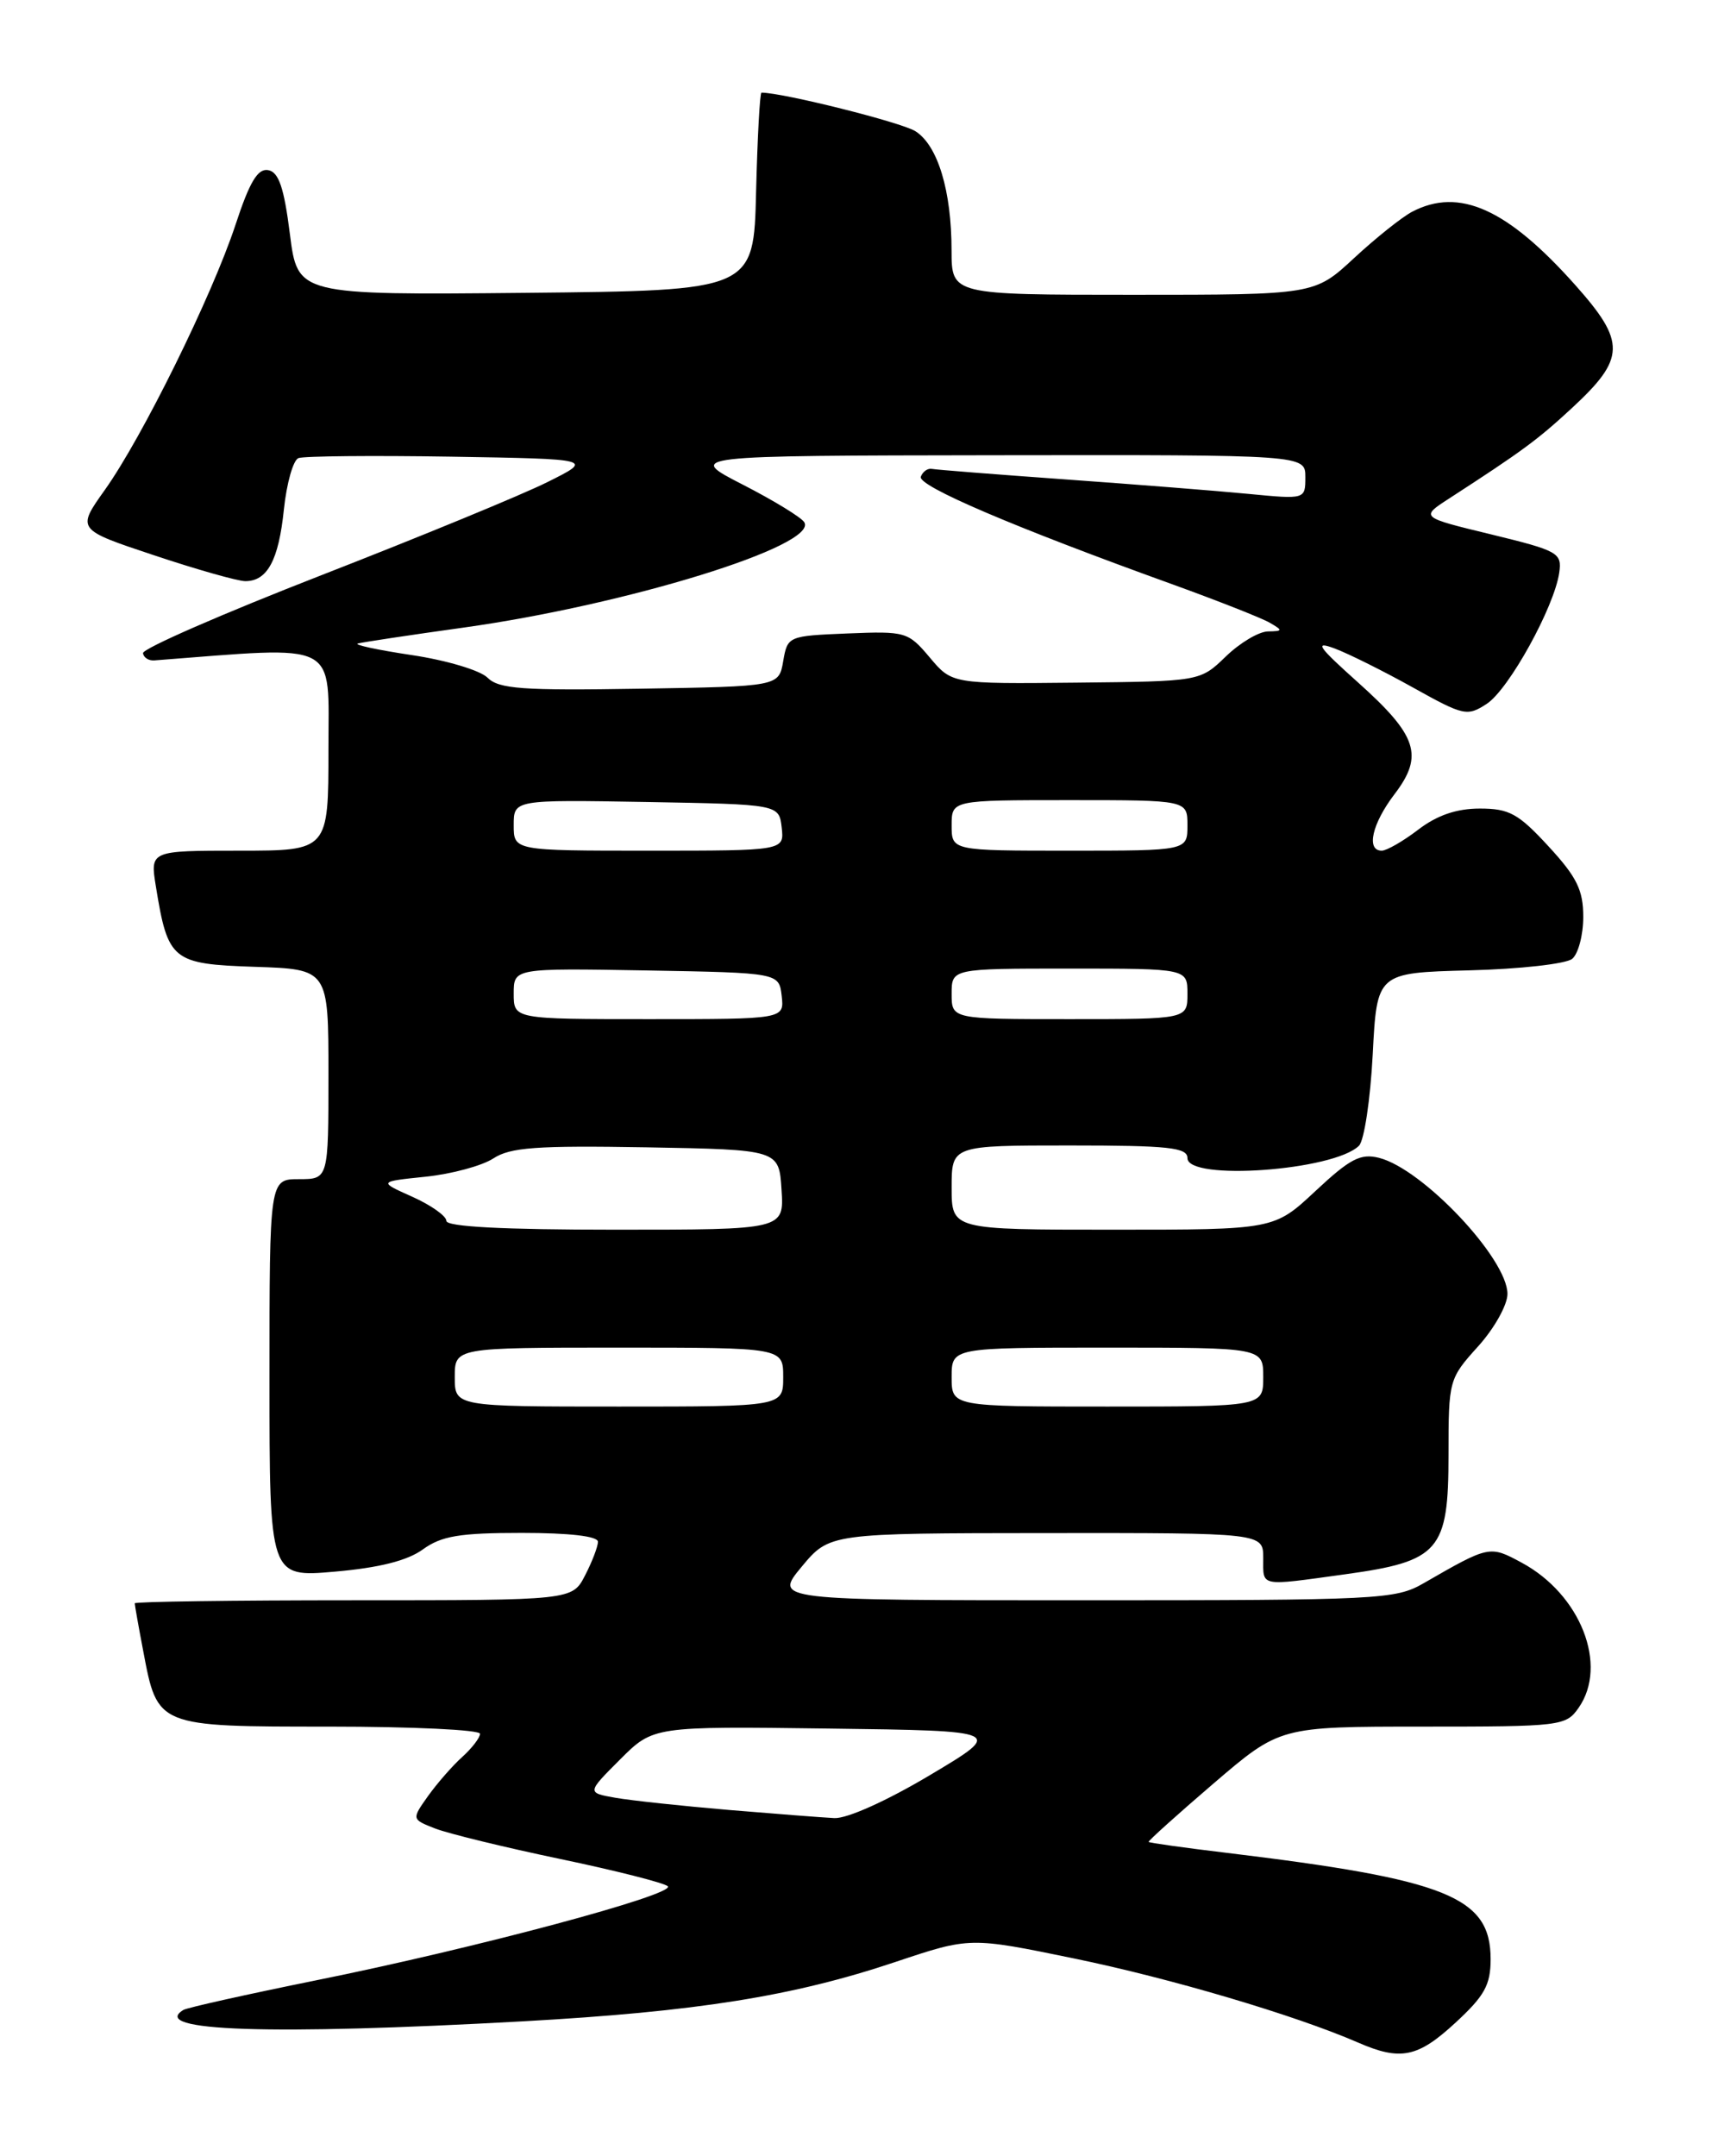 <?xml version="1.0" encoding="UTF-8" standalone="no"?>
<!DOCTYPE svg PUBLIC "-//W3C//DTD SVG 1.1//EN" "http://www.w3.org/Graphics/SVG/1.1/DTD/svg11.dtd" >
<svg xmlns="http://www.w3.org/2000/svg" xmlns:xlink="http://www.w3.org/1999/xlink" version="1.1" viewBox="0 0 204 256">
 <g >
 <path fill="currentColor"
d=" M 172.83 240.15 C 176.28 236.97 177.00 235.67 177.00 232.61 C 177.00 225.21 171.87 223.15 145.53 219.97 C 140.59 219.38 136.48 218.80 136.39 218.69 C 136.30 218.59 139.77 215.46 144.10 211.75 C 151.98 205.00 151.98 205.00 168.93 205.00 C 185.32 205.00 185.94 204.93 187.44 202.78 C 190.99 197.72 187.69 189.30 180.68 185.53 C 176.88 183.48 176.85 183.48 169.02 187.99 C 165.70 189.90 163.75 190.00 128.71 190.00 C 91.89 190.00 91.89 190.00 95.19 186.02 C 98.50 182.04 98.50 182.04 124.25 182.02 C 150.00 182.00 150.00 182.00 150.00 185.00 C 150.00 188.44 149.45 188.33 159.68 186.92 C 170.94 185.37 172.00 184.15 172.00 172.70 C 172.00 163.87 172.05 163.69 175.50 159.87 C 177.43 157.74 179.00 154.93 179.00 153.63 C 179.00 149.44 168.94 138.78 163.75 137.47 C 161.55 136.92 160.31 137.57 156.20 141.41 C 151.29 146.00 151.29 146.00 132.15 146.00 C 113.00 146.00 113.00 146.00 113.00 141.00 C 113.00 136.00 113.00 136.00 127.00 136.00 C 138.78 136.00 141.00 136.24 141.00 137.50 C 141.00 140.24 158.40 138.99 161.37 136.03 C 161.99 135.41 162.72 130.54 163.00 125.20 C 163.50 115.50 163.50 115.50 174.44 115.21 C 180.46 115.06 185.97 114.44 186.69 113.84 C 187.41 113.24 188.00 111.00 188.00 108.86 C 188.00 105.68 187.24 104.13 183.87 100.48 C 180.30 96.60 179.21 96.00 175.72 96.00 C 172.96 96.00 170.65 96.79 168.41 98.50 C 166.61 99.88 164.65 101.00 164.07 101.00 C 162.19 101.00 162.92 97.79 165.59 94.29 C 169.09 89.70 168.31 87.34 161.25 81.02 C 156.48 76.75 156.01 76.07 158.50 77.00 C 160.15 77.62 164.34 79.71 167.80 81.64 C 173.81 84.99 174.22 85.08 176.55 83.56 C 179.17 81.84 184.57 72.06 185.15 67.98 C 185.48 65.64 185.03 65.39 177.07 63.45 C 168.64 61.41 168.64 61.41 172.07 59.19 C 180.77 53.55 182.54 52.25 186.60 48.50 C 193.04 42.55 193.10 40.63 187.03 33.82 C 178.97 24.78 173.27 22.22 167.68 25.14 C 166.48 25.77 163.38 28.24 160.79 30.64 C 156.09 35.00 156.09 35.00 134.54 35.00 C 113.00 35.00 113.00 35.00 112.99 29.75 C 112.99 22.65 111.36 17.27 108.70 15.58 C 107.05 14.53 92.96 11.00 90.42 11.00 C 90.23 11.00 89.94 16.29 89.78 22.75 C 89.50 34.50 89.50 34.50 62.42 34.77 C 35.34 35.03 35.34 35.03 34.42 27.77 C 33.73 22.29 33.10 20.43 31.85 20.20 C 30.61 19.97 29.64 21.58 27.96 26.70 C 25.18 35.12 16.90 51.92 12.44 58.18 C 9.10 62.87 9.10 62.87 18.30 65.93 C 23.36 67.62 28.24 69.00 29.13 69.00 C 31.75 69.00 33.09 66.51 33.71 60.48 C 34.04 57.37 34.81 54.63 35.44 54.39 C 36.06 54.15 44.21 54.07 53.54 54.22 C 70.50 54.50 70.50 54.50 65.00 57.24 C 61.98 58.75 49.90 63.72 38.17 68.29 C 26.44 72.86 16.90 77.02 16.98 77.55 C 17.05 78.07 17.65 78.46 18.31 78.41 C 40.55 76.71 39.00 75.92 39.00 88.98 C 39.00 101.00 39.00 101.00 28.41 101.00 C 17.82 101.00 17.82 101.00 18.51 105.25 C 19.94 114.06 20.43 114.46 30.26 114.79 C 39.00 115.08 39.00 115.08 39.00 127.54 C 39.00 140.00 39.00 140.00 35.50 140.00 C 32.00 140.00 32.00 140.00 32.00 163.64 C 32.00 187.28 32.00 187.28 39.75 186.60 C 45.02 186.14 48.37 185.30 50.21 183.96 C 52.43 182.36 54.56 182.00 61.96 182.00 C 67.60 182.00 71.00 182.39 71.00 183.05 C 71.00 183.63 70.31 185.43 69.47 187.05 C 67.95 190.00 67.95 190.00 41.97 190.00 C 27.69 190.00 16.00 190.16 16.00 190.36 C 16.00 190.56 16.45 193.12 17.01 196.04 C 18.71 205.04 18.62 205.00 39.15 205.00 C 48.97 205.00 57.00 205.38 57.00 205.85 C 57.00 206.31 56.05 207.55 54.89 208.60 C 53.73 209.64 51.90 211.74 50.82 213.25 C 48.87 216.00 48.87 216.00 51.68 217.10 C 53.23 217.70 59.90 219.33 66.50 220.71 C 73.10 222.09 78.86 223.55 79.29 223.95 C 80.33 224.91 56.41 231.32 37.54 235.12 C 29.31 236.79 22.21 238.37 21.77 238.64 C 17.67 241.17 32.03 241.65 62.09 239.99 C 82.72 238.84 94.16 237.02 106.33 232.94 C 115.17 229.98 115.17 229.98 127.51 232.52 C 139.03 234.89 153.78 239.26 161.26 242.51 C 166.31 244.71 168.35 244.29 172.83 240.15 Z  M 86.50 214.89 C 81.00 214.42 74.97 213.78 73.09 213.45 C 69.68 212.85 69.68 212.85 73.63 208.90 C 77.57 204.96 77.57 204.96 98.41 205.23 C 119.25 205.50 119.25 205.50 110.44 210.75 C 105.29 213.82 100.57 215.94 99.07 215.86 C 97.66 215.79 92.00 215.35 86.50 214.89 Z  M 54.00 163.50 C 54.00 160.00 54.00 160.00 73.50 160.00 C 93.00 160.00 93.00 160.00 93.00 163.50 C 93.00 167.00 93.00 167.00 73.50 167.00 C 54.00 167.00 54.00 167.00 54.00 163.50 Z  M 113.00 163.50 C 113.00 160.00 113.00 160.00 131.50 160.00 C 150.00 160.00 150.00 160.00 150.00 163.50 C 150.00 167.00 150.00 167.00 131.50 167.00 C 113.00 167.00 113.00 167.00 113.00 163.50 Z  M 53.00 144.95 C 53.00 144.37 51.18 143.09 48.96 142.09 C 44.93 140.29 44.93 140.29 50.54 139.71 C 53.63 139.39 57.25 138.41 58.58 137.54 C 60.59 136.22 63.72 136.00 76.75 136.22 C 92.50 136.50 92.50 136.50 92.80 141.25 C 93.11 146.00 93.11 146.00 73.05 146.00 C 59.73 146.00 53.00 145.65 53.00 144.95 Z  M 61.00 117.97 C 61.00 114.95 61.00 114.95 76.75 115.22 C 92.50 115.50 92.50 115.50 92.82 118.25 C 93.13 121.00 93.13 121.00 77.07 121.00 C 61.00 121.00 61.00 121.00 61.00 117.97 Z  M 113.00 118.00 C 113.00 115.00 113.00 115.00 127.00 115.00 C 141.00 115.00 141.00 115.00 141.00 118.00 C 141.00 121.00 141.00 121.00 127.00 121.00 C 113.00 121.00 113.00 121.00 113.00 118.00 Z  M 61.00 97.97 C 61.00 94.95 61.00 94.95 76.75 95.22 C 92.50 95.50 92.50 95.50 92.82 98.25 C 93.13 101.00 93.13 101.00 77.07 101.00 C 61.00 101.00 61.00 101.00 61.00 97.97 Z  M 113.00 98.00 C 113.00 95.00 113.00 95.00 127.00 95.00 C 141.00 95.00 141.00 95.00 141.00 98.00 C 141.00 101.00 141.00 101.00 127.00 101.00 C 113.00 101.00 113.00 101.00 113.00 98.00 Z  M 57.89 80.46 C 57.02 79.59 53.00 78.39 48.91 77.78 C 44.83 77.17 41.95 76.55 42.50 76.40 C 43.05 76.25 48.67 75.40 55.00 74.52 C 74.44 71.81 97.21 64.77 95.50 62.00 C 95.14 61.42 91.85 59.41 88.18 57.53 C 81.50 54.10 81.50 54.10 118.25 54.05 C 155.00 54.00 155.00 54.00 155.00 56.64 C 155.00 59.29 155.00 59.29 148.25 58.64 C 144.54 58.28 134.76 57.51 126.52 56.92 C 118.29 56.33 111.14 55.77 110.65 55.67 C 110.15 55.58 109.57 55.99 109.34 56.60 C 108.94 57.69 120.29 62.55 139.28 69.40 C 144.66 71.35 149.84 73.39 150.78 73.94 C 152.35 74.85 152.33 74.94 150.55 74.97 C 149.47 74.99 147.22 76.33 145.55 77.95 C 142.50 80.90 142.50 80.90 127.77 81.05 C 113.04 81.20 113.04 81.20 110.40 78.06 C 107.83 75.01 107.54 74.93 100.63 75.21 C 93.59 75.50 93.51 75.53 93.00 78.50 C 92.48 81.50 92.48 81.50 75.98 81.77 C 62.01 82.00 59.23 81.80 57.89 80.46 Z "/>
</g>
</svg>